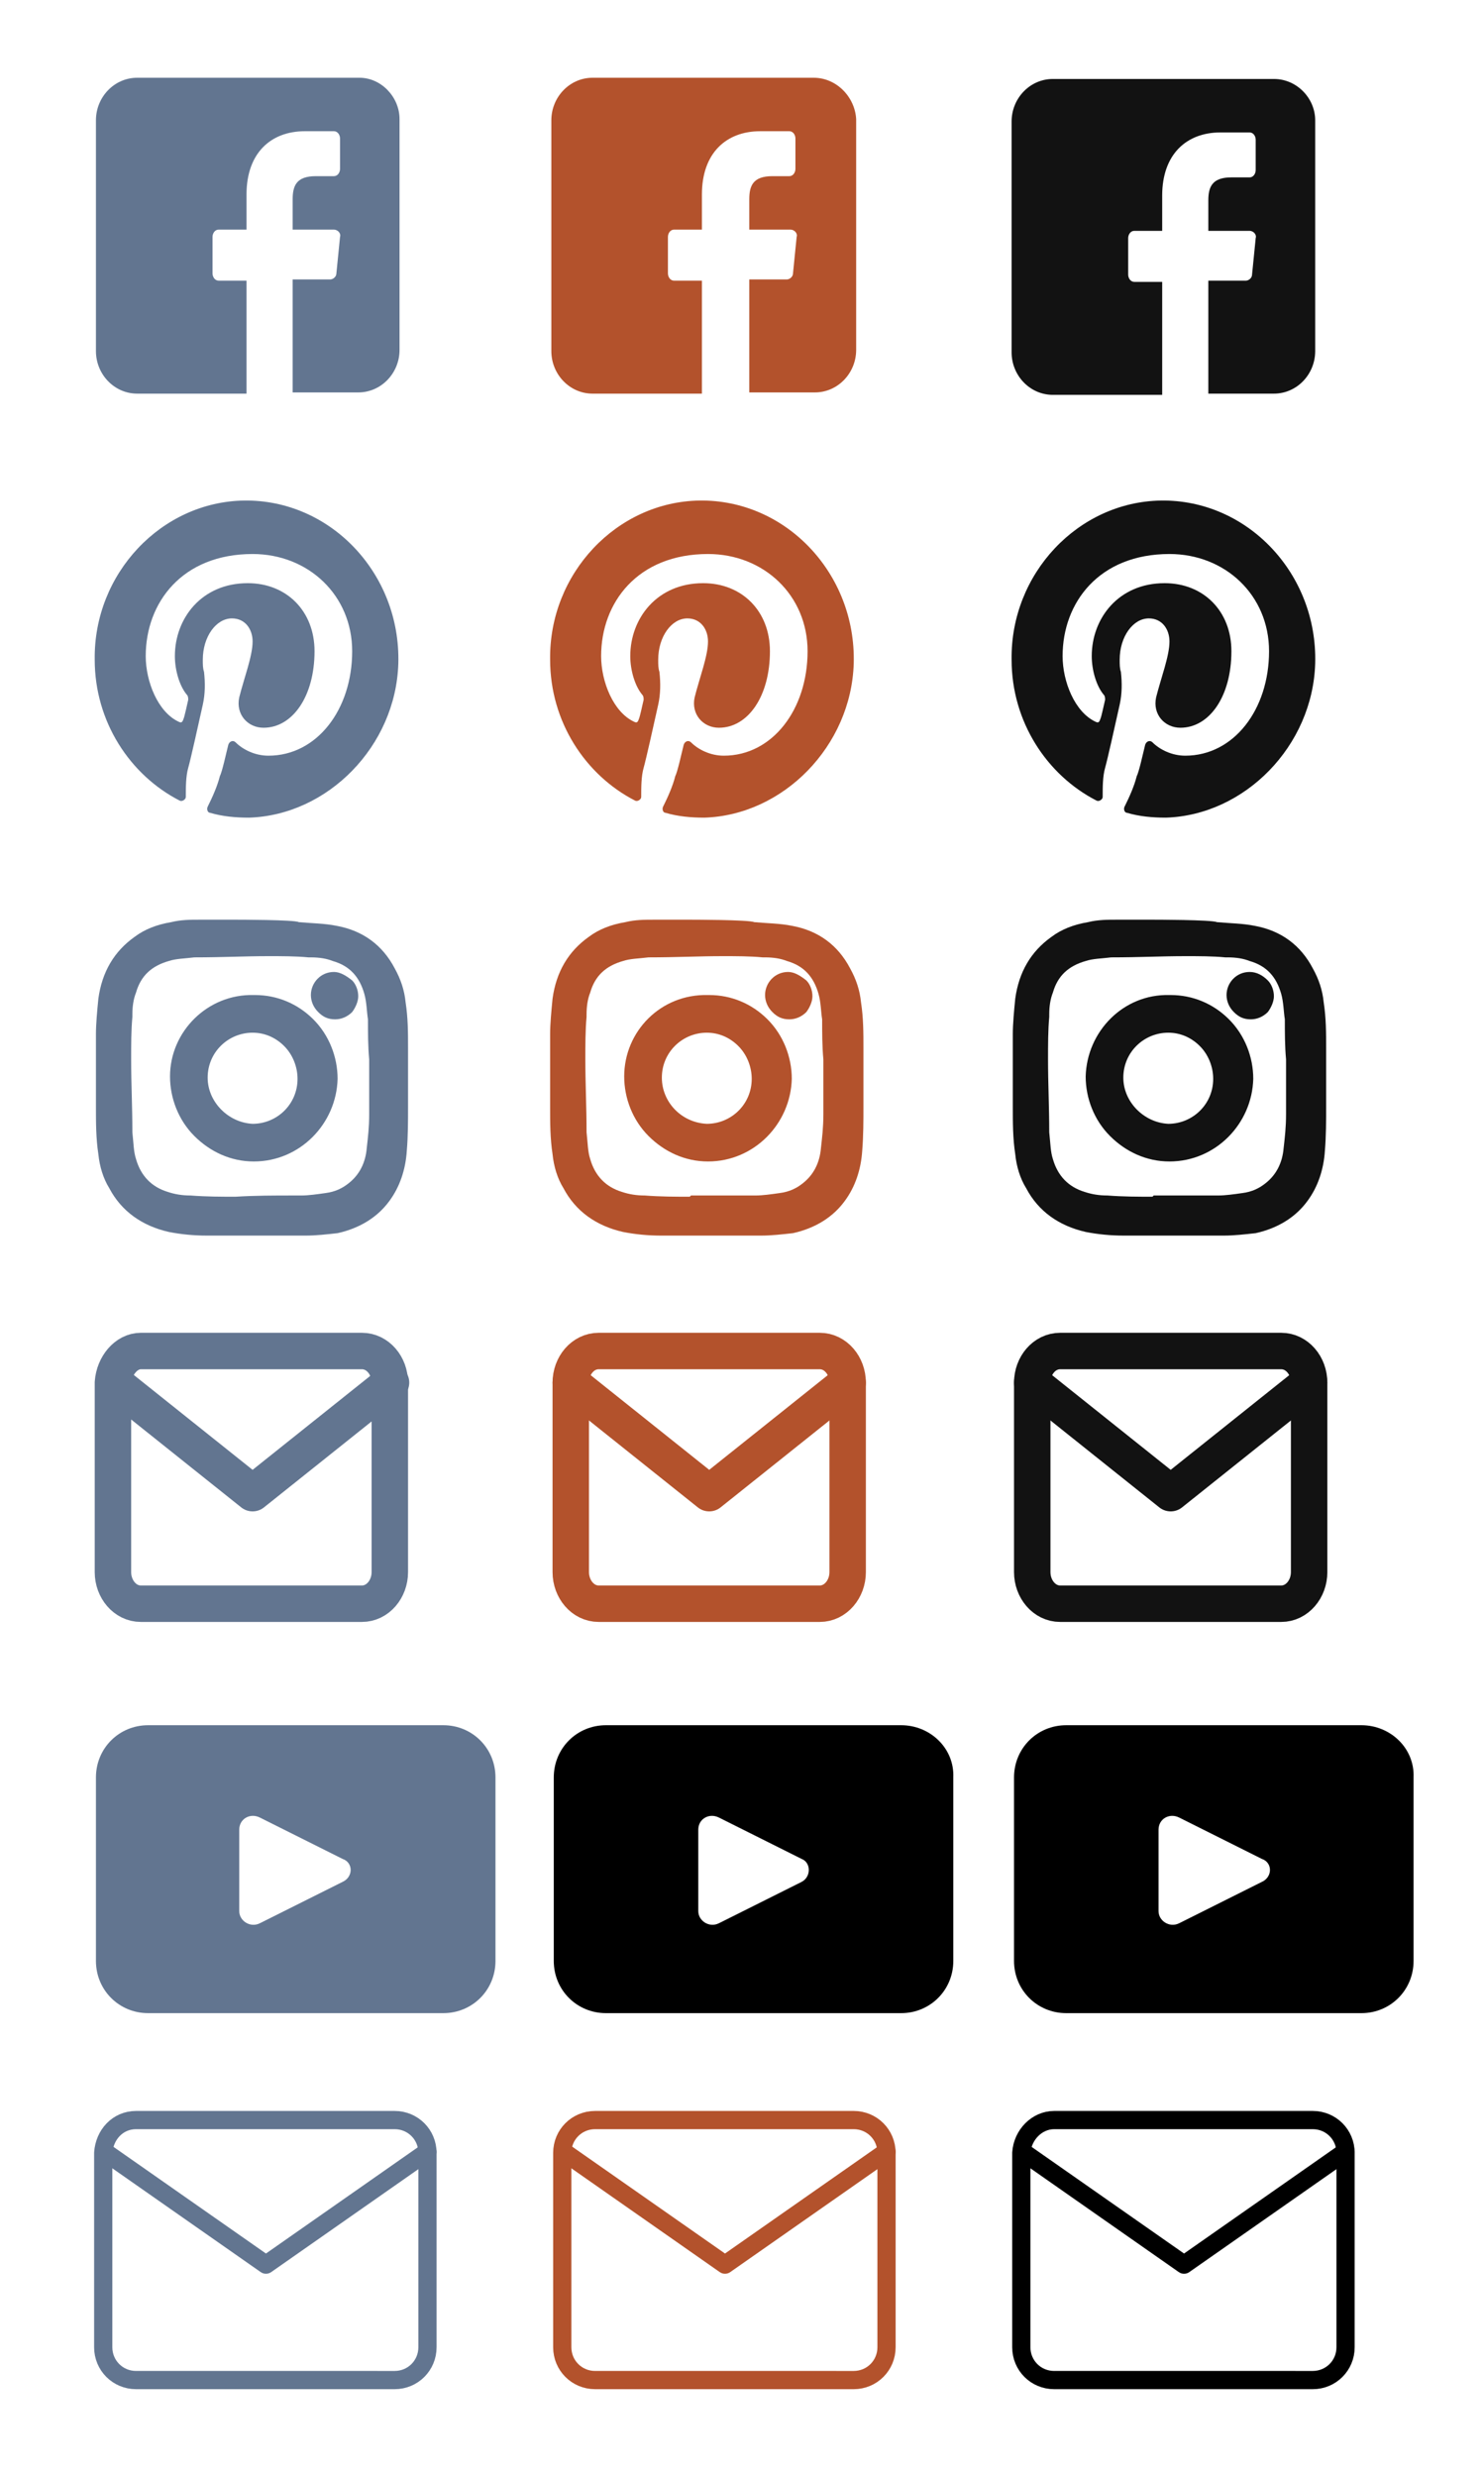 <?xml version="1.0" encoding="utf-8"?>
<!-- Generator: Adobe Illustrator 27.0.0, SVG Export Plug-In . SVG Version: 6.00 Build 0)  -->
<svg version="1.1" id="Layer_1" xmlns="http://www.w3.org/2000/svg" xmlns:xlink="http://www.w3.org/1999/xlink" x="0px" y="0px"
	 viewBox="0 0 122.2 203.9" style="enable-background:new 0 0 122.2 203.9;" xml:space="preserve">
<style type="text/css">
	.st0{fill-rule:evenodd;clip-rule:evenodd;fill:#627590;}
	.st1{fill:none;stroke:#627590;stroke-width:3;stroke-linecap:round;stroke-linejoin:round;}
	.st2{fill:none;stroke:#B3522C;stroke-width:3;stroke-linecap:round;stroke-linejoin:round;}
	.st3{fill:none;stroke:#121212;stroke-width:3;stroke-linecap:round;stroke-linejoin:round;}
	.st4{fill-rule:evenodd;clip-rule:evenodd;fill:#B3522C;}
	.st5{fill-rule:evenodd;clip-rule:evenodd;fill:#121212;}
	.st6{clip-path:url(#SVGID_00000096033559443193794270000008252339557680273556_);}
	.st7{fill:#627590;}
	.st8{clip-path:url(#SVGID_00000145016386800571378270000002068871493332783801_);}
	.st9{clip-path:url(#SVGID_00000025437763589815958650000015767872149250771123_);fill:#B3522C;}
	.st10{clip-path:url(#SVGID_00000085943106701395096250000012799623599849388726_);}
	.st11{clip-path:url(#SVGID_00000114037485243362374250000011173009407476601257_);}
	.st12{fill:none;stroke:#627590;stroke-width:1.5;stroke-linecap:round;stroke-linejoin:round;}
	.st13{fill:none;stroke:#B3522C;stroke-width:1.5;stroke-linecap:round;stroke-linejoin:round;}
	.st14{fill:none;stroke:#000000;stroke-width:1.5;stroke-linecap:round;stroke-linejoin:round;}
</style>
<path class="st0" d="M29.6,6.4H11.3C9.4,6.4,7.9,8,7.9,9.9v19c0,1.9,1.5,3.5,3.4,3.5h9v-9.3H18c-0.3,0-0.5-0.3-0.5-0.6v-3
	c0-0.3,0.2-0.6,0.5-0.6h2.3V16c0-3.4,2-5.2,4.8-5.2h2.4c0.3,0,0.5,0.3,0.5,0.6v2.5c0,0.3-0.2,0.6-0.5,0.6H26c-1.6,0-1.9,0.8-1.9,1.9
	v2.5h3.4c0.3,0,0.6,0.3,0.5,0.6l-0.3,3c0,0.3-0.3,0.5-0.5,0.5h-3.1v9.3h5.4c1.9,0,3.4-1.6,3.4-3.5v-19C32.9,8,31.4,6.4,29.6,6.4"/>
<path class="st0" d="M32.8,54.6c0.2-7.4-5.6-13.5-12.7-13.4c-6.8,0.1-12.4,6-12.3,13.1c0,5.1,2.9,9.5,7,11.6
	c0.2,0.1,0.5-0.1,0.5-0.3c0-0.8,0-1.7,0.2-2.4s0.8-3.4,1.2-5.2c0.2-0.9,0.2-1.8,0.1-2.7c-0.1-0.3-0.1-0.6-0.1-1
	c0-1.9,1.1-3.4,2.4-3.4c1.1,0,1.7,0.9,1.7,1.9c0,1.2-0.7,3-1.1,4.6c-0.3,1.4,0.7,2.5,2,2.5c2.4,0,4.2-2.6,4.2-6.3
	c0-3.3-2.3-5.6-5.5-5.6c-3.8,0-6,2.9-6,6c0,1.2,0.4,2.5,1,3.2c0.1,0.1,0.1,0.3,0.1,0.4c-0.1,0.4-0.3,1.4-0.4,1.6
	c-0.1,0.3-0.2,0.3-0.4,0.2C13,58.6,12,56.1,12,54c0-4.4,3-8.4,8.8-8.4c4.6,0,8.2,3.4,8.2,8c0,4.8-2.9,8.6-6.9,8.6
	c-1.1,0-2.1-0.5-2.7-1.1c-0.2-0.2-0.5-0.1-0.6,0.2c-0.2,0.8-0.5,2.2-0.7,2.6c-0.2,0.8-0.6,1.7-1,2.5c-0.1,0.2,0,0.5,0.2,0.5
	c1,0.3,2.1,0.4,3.2,0.4C27,67.1,32.6,61.4,32.8,54.6z"/>
<path class="st0" d="M19.5,75.7c-1,0-2.1,0-3.1,0c-0.7,0-1.5,0-2.3,0.2c-1.2,0.2-2.2,0.6-3,1.2c-1.7,1.2-2.7,2.9-3,5.1
	c-0.1,1-0.2,2.1-0.2,2.9c0,1.7,0,3.6,0,6c0,1.3,0,2.6,0.2,3.9c0.1,1,0.4,2,0.9,2.8c1,1.9,2.7,3.1,4.9,3.6c1,0.2,2.1,0.3,3.1,0.3
	c1.6,0,3.3,0,4.8,0h1.5c0.6,0,1.3,0,1.9,0c0.8,0,1.7-0.1,2.6-0.2c1.8-0.4,3.3-1.3,4.3-2.7c0.8-1.1,1.3-2.5,1.4-4.1
	c0.1-1.2,0.1-2.5,0.1-3.6c0-0.7,0-1.4,0-2.1v-0.1c0-0.8,0-1.6,0-2.4v-0.2c0-1.3,0-2.5-0.2-3.8c-0.1-1-0.4-1.9-0.9-2.8
	c-1-1.9-2.6-3.1-4.8-3.5c-1-0.2-2-0.2-3.1-0.3C24.3,75.7,19.5,75.7,19.5,75.7z M19.4,98.5c-1.2,0-2.4,0-3.7-0.1
	c-0.7,0-1.3-0.1-1.9-0.3c-1.3-0.4-2.2-1.3-2.6-2.7c-0.2-0.6-0.2-1.3-0.3-2.2c0-2.1-0.1-4-0.1-6c0-1.2,0-2.4,0.1-3.5v-0.2
	c0-0.7,0.1-1.3,0.3-1.8c0.4-1.4,1.3-2.2,2.7-2.6c0.6-0.2,1.3-0.2,2.1-0.3c2.3,0,4.1-0.1,6.1-0.1l0,0c1.1,0,2.3,0,3.3,0.1h0.2
	c0.7,0,1.3,0.1,1.8,0.3c1.4,0.4,2.2,1.3,2.6,2.7c0.2,0.7,0.2,1.5,0.3,2.1c0,1.1,0,2.2,0.1,3.3v1.2v0.1c0,0.3,0,0.6,0,1
	c0,0.7,0,1.5,0,2.2c0,1.1-0.1,1.9-0.2,2.8c-0.1,1.2-0.6,2.2-1.5,2.9c-0.5,0.4-1.1,0.7-1.9,0.8c-0.7,0.1-1.4,0.2-2,0.2h-0.7
	C22.6,98.4,21,98.4,19.4,98.5L19.4,98.5z M27.5,80c-1.1,0-1.9,0.9-1.9,1.9c0,0.5,0.2,1,0.6,1.4s0.8,0.6,1.4,0.6l0,0
	c0.5,0,1-0.2,1.4-0.6c0.3-0.4,0.5-0.9,0.5-1.3c0-0.5-0.2-1-0.5-1.3C28.5,80.3,28,80,27.5,80L27.5,80z M14,88.6c0,1.8,0.7,3.6,2,4.9
	s3,2.1,4.9,2.1l0,0c3.8,0,6.8-3.1,6.9-6.8c0-1.8-0.7-3.6-2-4.9s-3-2-4.8-2h-0.1C17.1,81.8,14,84.9,14,88.6z M17.1,88.7
	c0-2.1,1.7-3.7,3.7-3.7l0,0c1,0,1.9,0.4,2.6,1.1s1.1,1.7,1.1,2.7c0,2.1-1.7,3.7-3.7,3.7C18.8,92.4,17.1,90.7,17.1,88.7z"/>
<g>
	<path class="st1" d="M11.6,111.2h18.2c1.3,0,2.3,1.2,2.3,2.6v15.6c0,1.4-1,2.6-2.3,2.6H11.6c-1.3,0-2.3-1.2-2.3-2.6v-15.6
		C9.4,112.4,10.4,111.2,11.6,111.2z"/>
	<path class="st1" d="M32.2,113.8l-11.4,9.1l-11.4-9.1"/>
</g>
<g>
	<path class="st2" d="M49.3,111.2h18.2c1.3,0,2.3,1.2,2.3,2.6v15.6c0,1.4-1,2.6-2.3,2.6H49.3c-1.3,0-2.3-1.2-2.3-2.6v-15.6
		C47,112.4,48,111.2,49.3,111.2z"/>
	<path class="st2" d="M69.8,113.8l-11.4,9.1L47,113.8"/>
</g>
<g>
	<path class="st3" d="M87.3,111.2h18.2c1.3,0,2.3,1.2,2.3,2.6v15.6c0,1.4-1,2.6-2.3,2.6H87.3c-1.3,0-2.3-1.2-2.3-2.6v-15.6
		C85,112.4,86,111.2,87.3,111.2z"/>
	<path class="st3" d="M107.8,113.8l-11.4,9.1L85,113.8"/>
</g>
<path class="st4" d="M67,6.4H48.8c-1.9,0-3.4,1.6-3.4,3.5v19c0,1.9,1.5,3.5,3.4,3.5h9v-9.3h-2.3c-0.3,0-0.5-0.3-0.5-0.6v-3
	c0-0.3,0.2-0.6,0.5-0.6h2.3V16c0-3.4,2-5.2,4.8-5.2H65c0.3,0,0.5,0.3,0.5,0.6v2.5c0,0.3-0.2,0.6-0.5,0.6h-1.4
	c-1.6,0-1.9,0.8-1.9,1.9v2.5h3.4c0.3,0,0.6,0.3,0.5,0.6l-0.3,3c0,0.3-0.3,0.5-0.5,0.5h-3.1v9.3h5.4c1.9,0,3.4-1.6,3.4-3.5v-19
	C70.4,8,68.9,6.4,67,6.4"/>
<path class="st4" d="M70.3,54.6c0.2-7.4-5.6-13.5-12.7-13.4c-6.8,0.1-12.4,6-12.3,13.1c0,5.1,2.9,9.5,7,11.6
	c0.2,0.1,0.5-0.1,0.5-0.3c0-0.8,0-1.7,0.2-2.4s0.8-3.4,1.2-5.2c0.2-0.9,0.2-1.8,0.1-2.7c-0.1-0.3-0.1-0.6-0.1-1
	c0-1.9,1.1-3.4,2.4-3.4c1.1,0,1.7,0.9,1.7,1.9c0,1.2-0.7,3-1.1,4.6c-0.3,1.4,0.7,2.5,2,2.5c2.4,0,4.2-2.6,4.2-6.3
	c0-3.3-2.3-5.6-5.5-5.6c-3.8,0-6,2.9-6,6c0,1.2,0.4,2.5,1,3.2c0.1,0.1,0.1,0.3,0.1,0.4c-0.1,0.4-0.3,1.4-0.4,1.6
	c-0.1,0.3-0.2,0.3-0.4,0.2c-1.7-0.8-2.7-3.3-2.7-5.4c0-4.4,3-8.4,8.8-8.4c4.6,0,8.2,3.4,8.2,8c0,4.8-2.9,8.6-6.9,8.6
	c-1.1,0-2.1-0.5-2.7-1.1c-0.2-0.2-0.5-0.1-0.6,0.2c-0.2,0.8-0.5,2.2-0.7,2.6c-0.2,0.8-0.6,1.7-1,2.5c-0.1,0.2,0,0.5,0.2,0.5
	c1,0.3,2.1,0.4,3.2,0.4C64.5,67.1,70.1,61.4,70.3,54.6z"/>
<path class="st4" d="M56.9,75.7c-1,0-2.1,0-3.1,0c-0.7,0-1.5,0-2.3,0.2c-1.2,0.2-2.2,0.6-3,1.2c-1.7,1.2-2.7,2.9-3,5.1
	c-0.1,1-0.2,2.1-0.2,2.9c0,1.7,0,3.6,0,6c0,1.3,0,2.6,0.2,3.9c0.1,1,0.4,2,0.9,2.8c1,1.9,2.7,3.1,4.9,3.6c1,0.2,2.1,0.3,3.1,0.3
	c1.6,0,3.3,0,4.8,0h1.6c0.6,0,1.3,0,1.9,0c0.8,0,1.7-0.1,2.6-0.2c1.8-0.4,3.3-1.3,4.3-2.7c0.8-1.1,1.3-2.5,1.4-4.1
	c0.1-1.2,0.1-2.5,0.1-3.6c0-0.7,0-1.4,0-2.1v-0.1c0-0.8,0-1.6,0-2.4v-0.2c0-1.3,0-2.5-0.2-3.8c-0.1-1-0.4-1.9-0.9-2.8
	c-1-1.9-2.6-3.1-4.8-3.5c-1-0.2-2-0.2-3.1-0.3C61.7,75.7,56.9,75.7,56.9,75.7z M56.8,98.5c-1.2,0-2.4,0-3.7-0.1
	c-0.7,0-1.3-0.1-1.9-0.3c-1.3-0.4-2.2-1.3-2.6-2.7c-0.2-0.6-0.2-1.3-0.3-2.2c0-2.1-0.1-4-0.1-6c0-1.2,0-2.4,0.1-3.5v-0.2
	c0-0.7,0.1-1.3,0.3-1.8c0.4-1.4,1.3-2.2,2.7-2.6c0.6-0.2,1.3-0.2,2.1-0.3c2.3,0,4.1-0.1,6.1-0.1l0,0c1.1,0,2.3,0,3.3,0.1H63
	c0.7,0,1.3,0.1,1.8,0.3c1.4,0.4,2.2,1.3,2.6,2.7c0.2,0.7,0.2,1.5,0.3,2.1c0,1.1,0,2.2,0.1,3.3v1.2v0.1c0,0.3,0,0.6,0,1
	c0,0.7,0,1.5,0,2.2c0,1.1-0.1,1.9-0.2,2.8c-0.1,1.2-0.6,2.2-1.5,2.9c-0.5,0.4-1.1,0.7-1.9,0.8c-0.7,0.1-1.4,0.2-2,0.2h-0.7
	c-1.5,0-3.1,0-4.6,0L56.8,98.5z M64.9,80c-1.1,0-1.9,0.9-1.9,1.9c0,0.5,0.2,1,0.6,1.4c0.4,0.4,0.8,0.6,1.4,0.6l0,0
	c0.5,0,1-0.2,1.4-0.6c0.3-0.4,0.5-0.9,0.5-1.3c0-0.5-0.2-1-0.5-1.3C65.9,80.3,65.4,80,64.9,80L64.9,80z M51.4,88.6
	c0,1.8,0.7,3.6,2,4.9s3,2.1,4.9,2.1l0,0c3.8,0,6.8-3.1,6.9-6.8c0-1.8-0.7-3.6-2-4.9c-1.3-1.3-3-2-4.8-2h-0.1
	C54.4,81.8,51.4,84.9,51.4,88.6z M54.5,88.7c0-2.1,1.7-3.7,3.7-3.7l0,0c1,0,1.9,0.4,2.6,1.1c0.7,0.7,1.1,1.7,1.1,2.7
	c0,2.1-1.7,3.7-3.7,3.7C56.1,92.4,54.5,90.7,54.5,88.7z"/>
<path class="st5" d="M104.9,6.5H86.7c-1.9,0-3.4,1.6-3.4,3.5v19c0,1.9,1.5,3.5,3.4,3.5h9v-9.3h-2.3c-0.3,0-0.5-0.3-0.5-0.6v-3
	c0-0.3,0.2-0.6,0.5-0.6h2.3v-2.9c0-3.4,2-5.2,4.8-5.2h2.4c0.3,0,0.5,0.3,0.5,0.6V14c0,0.3-0.2,0.6-0.5,0.6h-1.5
	c-1.6,0-1.9,0.8-1.9,1.9V19h3.4c0.3,0,0.6,0.3,0.5,0.6l-0.3,3c0,0.3-0.3,0.5-0.5,0.5h-3.1v9.3h5.4c1.9,0,3.4-1.6,3.4-3.5v-19
	C108.3,8.1,106.8,6.5,104.9,6.5"/>
<path class="st5" d="M108.3,54.6c0.2-7.4-5.6-13.5-12.7-13.4c-6.8,0.1-12.4,6-12.3,13.1c0,5.1,2.9,9.5,7,11.6
	c0.2,0.1,0.5-0.1,0.5-0.3c0-0.8,0-1.7,0.2-2.4s0.8-3.4,1.2-5.2c0.2-0.9,0.2-1.8,0.1-2.7c-0.1-0.3-0.1-0.6-0.1-1
	c0-1.9,1.1-3.4,2.4-3.4c1.1,0,1.7,0.9,1.7,1.9c0,1.2-0.7,3-1.1,4.6c-0.3,1.4,0.7,2.5,2,2.5c2.4,0,4.2-2.6,4.2-6.3
	c0-3.3-2.3-5.6-5.5-5.6c-3.8,0-6,2.9-6,6c0,1.2,0.4,2.5,1,3.2c0.1,0.1,0.1,0.3,0.1,0.4c-0.1,0.4-0.3,1.4-0.4,1.6
	c-0.1,0.3-0.2,0.3-0.4,0.2c-1.7-0.8-2.7-3.3-2.7-5.4c0-4.4,3-8.4,8.8-8.4c4.6,0,8.2,3.4,8.2,8c0,4.8-2.9,8.6-6.9,8.6
	c-1.1,0-2.1-0.5-2.7-1.1c-0.2-0.2-0.5-0.1-0.6,0.2c-0.2,0.8-0.5,2.2-0.7,2.6c-0.2,0.8-0.6,1.7-1,2.5c-0.1,0.2,0,0.5,0.2,0.5
	c1,0.3,2.1,0.4,3.2,0.4C102.5,67.1,108.1,61.4,108.3,54.6z"/>
<path class="st5" d="M95,75.7c-1,0-2.1,0-3.1,0c-0.7,0-1.5,0-2.3,0.2c-1.2,0.2-2.2,0.6-3,1.2c-1.7,1.2-2.7,2.9-3,5.1
	c-0.1,1-0.2,2.1-0.2,2.9c0,1.7,0,3.6,0,6c0,1.3,0,2.6,0.2,3.9c0.1,1,0.4,2,0.9,2.8c1,1.9,2.7,3.1,4.9,3.6c1,0.2,2.1,0.3,3.1,0.3
	c1.6,0,3.3,0,4.8,0h1.6c0.6,0,1.3,0,1.9,0c0.8,0,1.7-0.1,2.6-0.2c1.8-0.4,3.3-1.3,4.3-2.7c0.8-1.1,1.3-2.5,1.4-4.1
	c0.1-1.2,0.1-2.5,0.1-3.6c0-0.7,0-1.4,0-2.1v-0.1c0-0.8,0-1.6,0-2.4v-0.2c0-1.3,0-2.5-0.2-3.8c-0.1-1-0.4-1.9-0.9-2.8
	c-1-1.9-2.6-3.1-4.8-3.5c-1-0.2-2-0.2-3.1-0.3C99.8,75.7,95,75.7,95,75.7z M94.9,98.5c-1.2,0-2.4,0-3.7-0.1c-0.7,0-1.3-0.1-1.9-0.3
	c-1.3-0.4-2.2-1.3-2.6-2.7c-0.2-0.6-0.2-1.3-0.3-2.2c0-2.1-0.1-4-0.1-6c0-1.2,0-2.4,0.1-3.5v-0.2c0-0.7,0.1-1.3,0.3-1.8
	c0.4-1.4,1.3-2.2,2.7-2.6c0.6-0.2,1.3-0.2,2.1-0.3c2.3,0,4.1-0.1,6.1-0.1l0,0c1.1,0,2.3,0,3.3,0.1h0.2c0.7,0,1.3,0.1,1.8,0.3
	c1.4,0.4,2.2,1.3,2.6,2.7c0.2,0.7,0.2,1.5,0.3,2.1c0,1.1,0,2.2,0.1,3.3v1.2v0.1c0,0.3,0,0.6,0,1c0,0.7,0,1.5,0,2.2
	c0,1.1-0.1,1.9-0.2,2.8c-0.1,1.2-0.6,2.2-1.5,2.9c-0.5,0.4-1.1,0.7-1.9,0.8c-0.7,0.1-1.4,0.2-2,0.2h-0.7c-1.5,0-3.1,0-4.6,0
	L94.9,98.5z M102.9,80c-1.1,0-1.9,0.9-1.9,1.9c0,0.5,0.2,1,0.6,1.4s0.8,0.6,1.4,0.6l0,0c0.5,0,1-0.2,1.4-0.6
	c0.3-0.4,0.5-0.9,0.5-1.3c0-0.5-0.2-1-0.5-1.3C104,80.3,103.5,80,102.9,80L102.9,80z M89.4,88.6c0,1.8,0.7,3.6,2,4.9s3,2.1,4.9,2.1
	l0,0c3.8,0,6.8-3.1,6.9-6.8c0-1.8-0.7-3.6-2-4.9s-3-2-4.8-2h-0.1C92.5,81.8,89.5,84.9,89.4,88.6z M92.5,88.7c0-2.1,1.7-3.7,3.7-3.7
	l0,0c1,0,1.9,0.4,2.6,1.1s1.1,1.7,1.1,2.7c0,2.1-1.7,3.7-3.7,3.7C94.2,92.4,92.5,90.7,92.5,88.7z"/>
<g>
	<defs>
		<rect id="SVGID_1_" x="7.8" y="141.9" width="33.1" height="23.9"/>
	</defs>
	<clipPath id="SVGID_00000100344949504400809570000010702845115296403605_">
		<use xlink:href="#SVGID_1_"  style="overflow:visible;"/>
	</clipPath>
	<g style="clip-path:url(#SVGID_00000100344949504400809570000010702845115296403605_);">
		<path class="st7" d="M36.5,142H12.2c-2.4,0-4.3,1.9-4.3,4.3v15.1c0,2.4,1.9,4.3,4.3,4.3h24.3c2.4,0,4.3-1.9,4.3-4.3v-15.1
			C40.8,143.9,38.9,142,36.5,142z M28.2,154.9l-6.8,3.4c-0.8,0.4-1.7-0.2-1.7-1v-6.7c0-0.9,0.9-1.4,1.7-1l6.8,3.4
			C29.1,153.3,29.1,154.5,28.2,154.9z"/>
	</g>
</g>
<g>
	<defs>
		<rect id="SVGID_00000044857066044270050760000005059804946466159023_" x="45.5" y="141.9" width="33.1" height="23.9"/>
	</defs>
	<defs>
		<path id="SVGID_00000159463038026597893100000010962118695913089932_" d="M74.2,142H49.9c-2.4,0-4.3,1.9-4.3,4.3v15.1
			c0,2.4,1.9,4.3,4.3,4.3h24.3c2.4,0,4.3-1.9,4.3-4.3v-15.1C78.6,143.9,76.6,142,74.2,142z M66,154.9l-6.8,3.4
			c-0.8,0.4-1.7-0.2-1.7-1v-6.7c0-0.9,0.9-1.4,1.7-1l6.8,3.4C66.8,153.3,66.8,154.5,66,154.9z"/>
	</defs>
	<clipPath id="SVGID_00000048493943309197496500000007354532762744847033_">
		<use xlink:href="#SVGID_00000044857066044270050760000005059804946466159023_"  style="overflow:visible;"/>
	</clipPath>
	
		<clipPath id="SVGID_00000072270906157482833350000004486589325663307931_" style="clip-path:url(#SVGID_00000048493943309197496500000007354532762744847033_);">
		<use xlink:href="#SVGID_00000159463038026597893100000010962118695913089932_"  style="overflow:visible;"/>
	</clipPath>
	
		<rect x="43.6" y="140" style="clip-path:url(#SVGID_00000072270906157482833350000004486589325663307931_);fill:#B3522C;" width="37.3" height="26.2"/>
</g>
<g>
	<defs>
		<rect id="SVGID_00000066484444271532568360000004674205312150740154_" x="83.4" y="141.9" width="33.1" height="23.9"/>
	</defs>
	<defs>
		<path id="SVGID_00000135666585138253161720000010955118947476456097_" d="M112.1,142H87.8c-2.4,0-4.3,1.9-4.3,4.3v15.1
			c0,2.4,1.9,4.3,4.3,4.3h24.3c2.4,0,4.3-1.9,4.3-4.3v-15.1C116.5,143.9,114.5,142,112.1,142z M103.9,154.9l-6.8,3.4
			c-0.8,0.4-1.7-0.2-1.7-1v-6.7c0-0.9,0.9-1.4,1.7-1l6.8,3.4C104.8,153.3,104.8,154.5,103.9,154.9z"/>
	</defs>
	<clipPath id="SVGID_00000111171479480417483540000011252480233178896513_">
		<use xlink:href="#SVGID_00000066484444271532568360000004674205312150740154_"  style="overflow:visible;"/>
	</clipPath>
	
		<clipPath id="SVGID_00000133530577546181361230000008379463697551350158_" style="clip-path:url(#SVGID_00000111171479480417483540000011252480233178896513_);">
		<use xlink:href="#SVGID_00000135666585138253161720000010955118947476456097_"  style="overflow:visible;"/>
	</clipPath>
	
		<rect x="82.6" y="140.4" style="clip-path:url(#SVGID_00000133530577546181361230000008379463697551350158_);" width="36.9" height="27.6"/>
</g>
<g>
	<path class="st12" d="M11.2,174.5h21.3c1.5,0,2.7,1.2,2.7,2.7v16c0,1.5-1.2,2.7-2.7,2.7H11.2c-1.5,0-2.7-1.2-2.7-2.7v-16
		C8.6,175.7,9.7,174.5,11.2,174.5z"/>
	<path class="st12" d="M35.2,177.1l-13.3,9.3l-13.3-9.3"/>
</g>
<g>
	<path class="st13" d="M49,174.5h21.3c1.5,0,2.7,1.2,2.7,2.7v16c0,1.5-1.2,2.7-2.7,2.7H49c-1.5,0-2.7-1.2-2.7-2.7v-16
		C46.3,175.7,47.5,174.5,49,174.5z"/>
	<path class="st13" d="M73,177.1l-13.3,9.3l-13.3-9.3"/>
</g>
<g>
	<path class="st14" d="M86.8,174.5h21.3c1.5,0,2.7,1.2,2.7,2.7v16c0,1.5-1.2,2.7-2.7,2.7H86.8c-1.5,0-2.7-1.2-2.7-2.7v-16
		C84.2,175.7,85.4,174.5,86.8,174.5z"/>
	<path class="st14" d="M110.8,177.1l-13.3,9.3l-13.3-9.3"/>
</g>
</svg>
